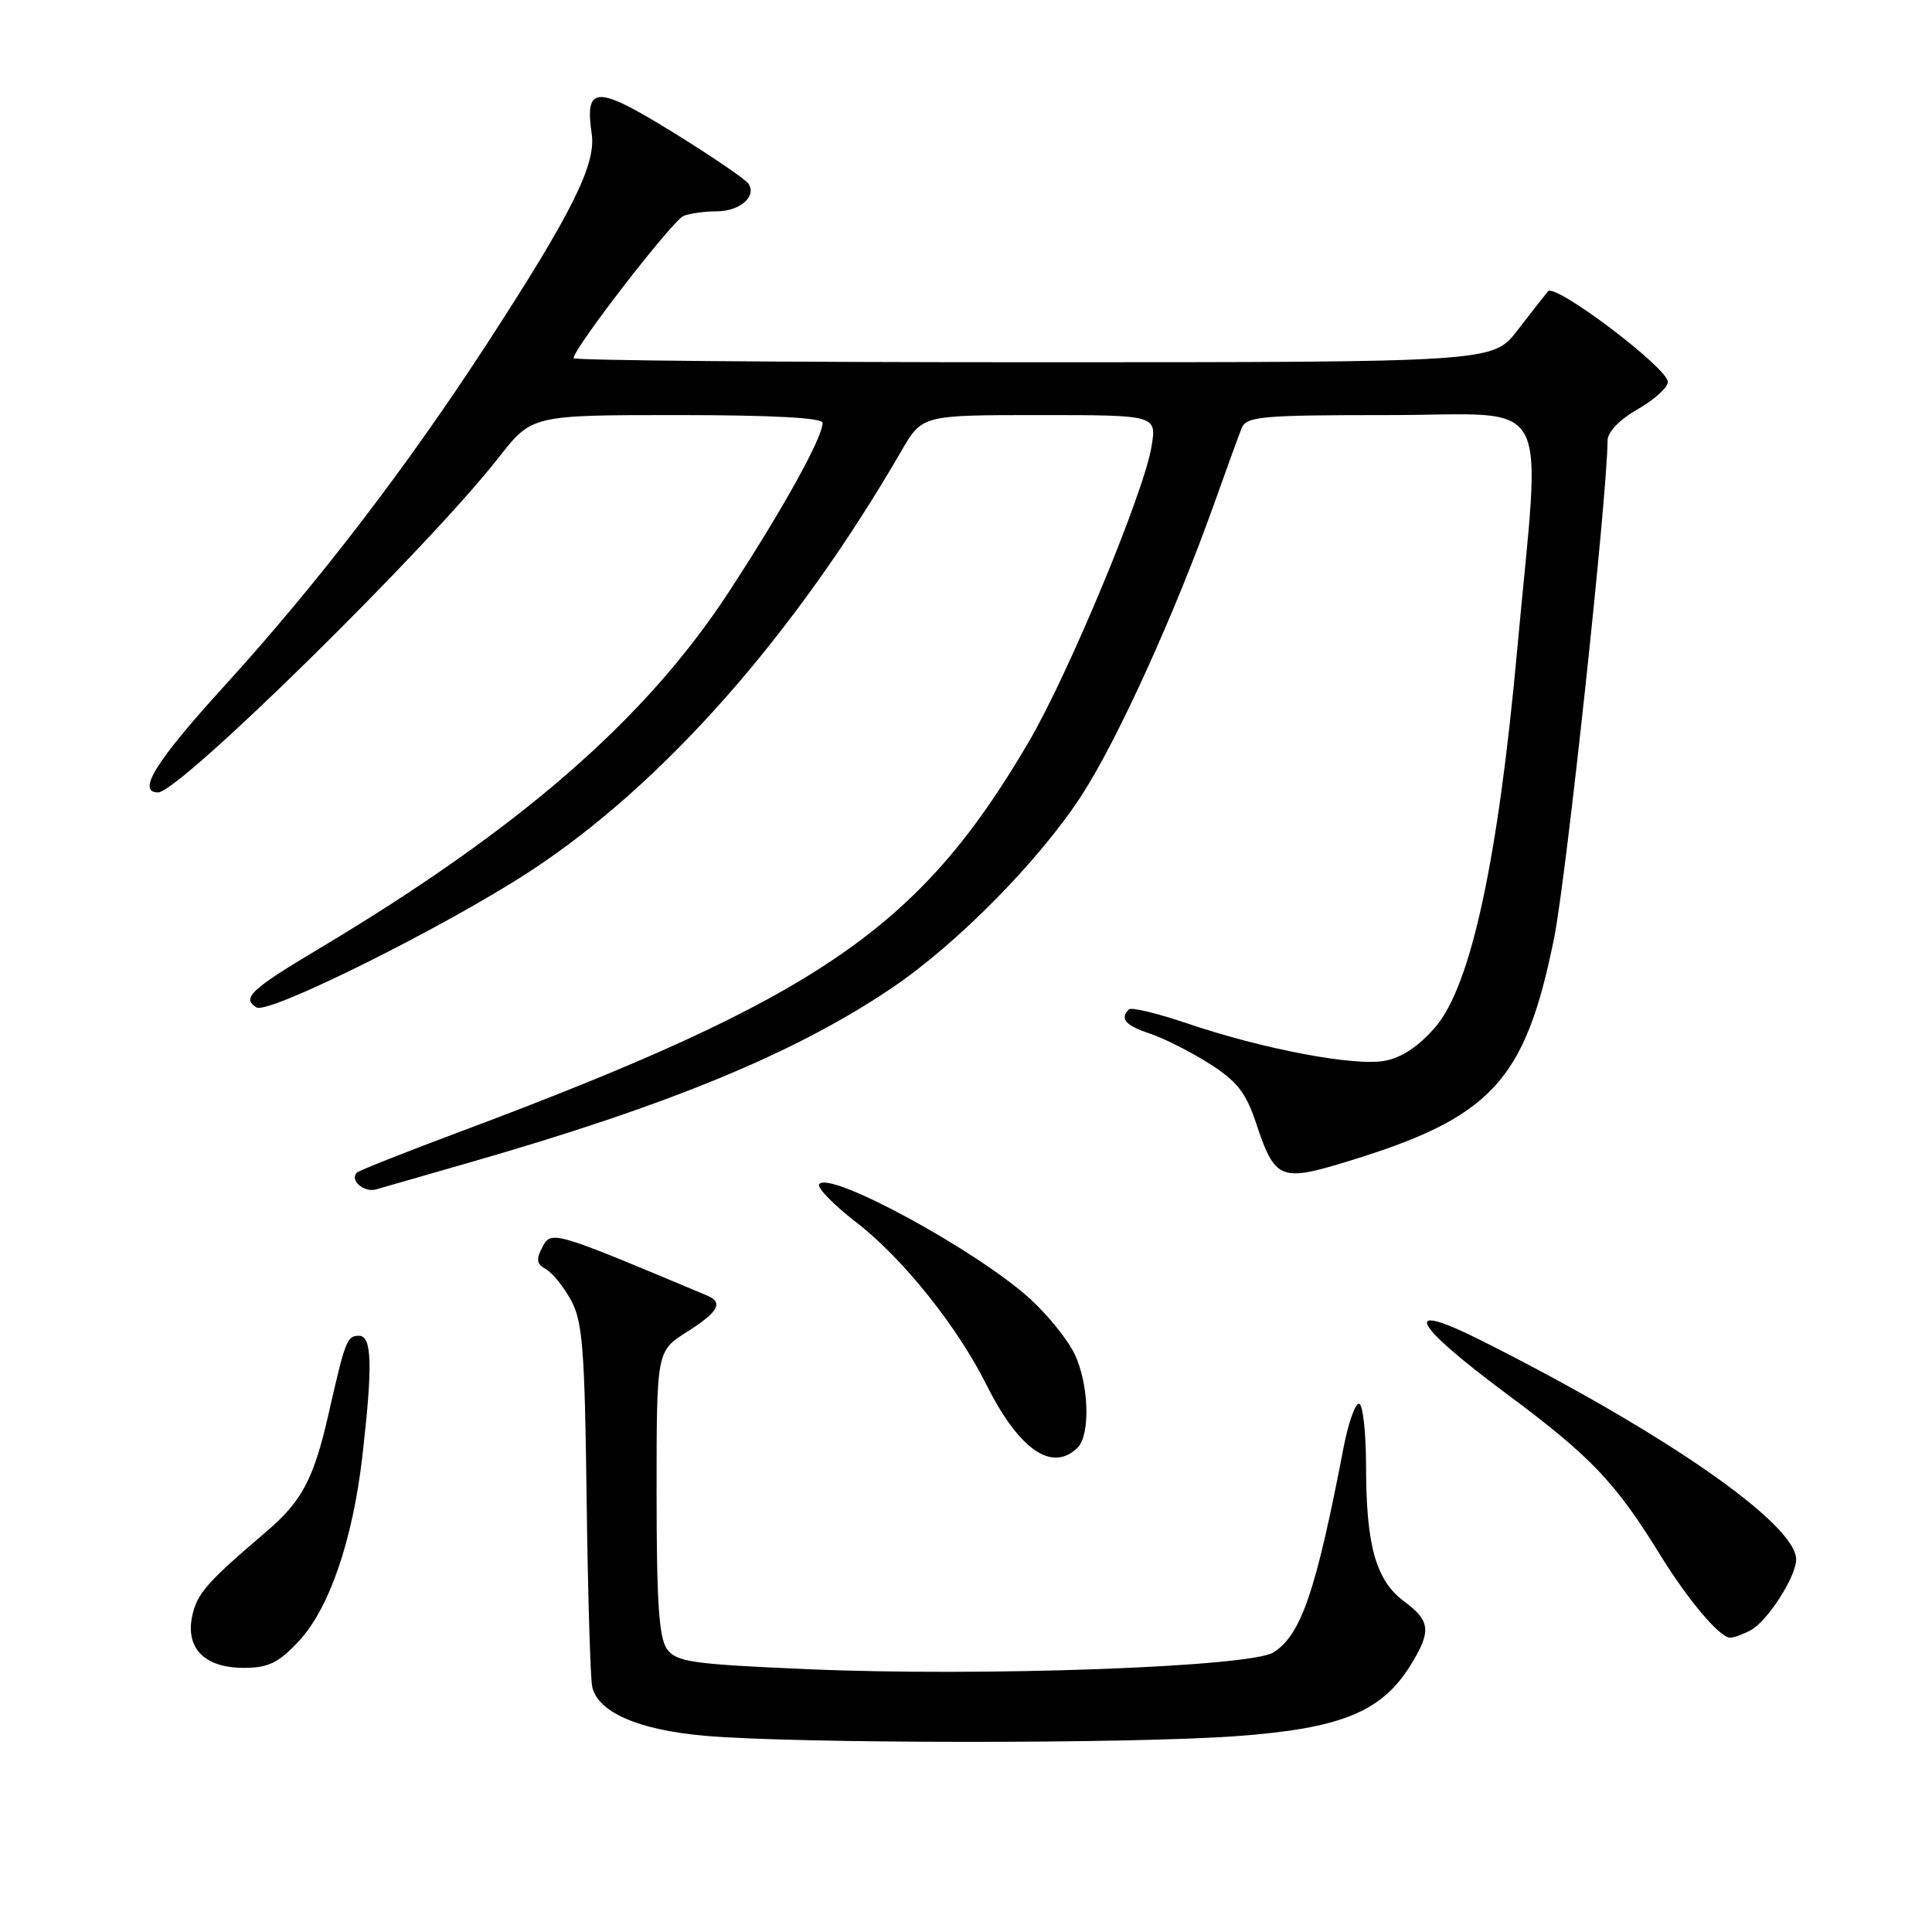 <?xml version="1.0" encoding="UTF-8" standalone="no"?>
<!DOCTYPE svg PUBLIC "-//W3C//DTD SVG 1.1//EN" "http://www.w3.org/Graphics/SVG/1.1/DTD/svg11.dtd" >
<svg xmlns="http://www.w3.org/2000/svg" xmlns:xlink="http://www.w3.org/1999/xlink" version="1.1" viewBox="0 0 256 256">
 <g >
 <path fill="currentColor"
d=" M 163.78 230.05 C 177.69 229.04 183.08 226.84 186.91 220.64 C 189.69 216.15 189.55 214.78 186.05 212.19 C 182.32 209.43 181.01 204.80 181.01 194.25 C 181.00 189.71 180.58 186.00 180.07 186.00 C 179.56 186.00 178.65 188.59 178.04 191.75 C 174.38 210.85 172.41 216.62 168.75 218.95 C 165.70 220.89 130.20 222.18 107.14 221.18 C 91.73 220.52 89.63 220.22 88.39 218.52 C 87.32 217.05 87.00 212.32 87.00 197.82 C 87.00 179.03 87.00 179.03 91.00 176.50 C 95.15 173.88 95.89 172.59 93.75 171.69 C 73.34 163.11 73.06 163.02 71.89 165.21 C 71.00 166.87 71.09 167.47 72.32 168.16 C 73.17 168.63 74.67 170.48 75.65 172.26 C 77.19 175.06 77.48 178.66 77.73 198.50 C 77.89 211.15 78.23 222.40 78.47 223.51 C 79.22 226.89 84.62 229.23 93.40 230.00 C 105.34 231.05 149.62 231.08 163.78 230.05 Z  M 39.54 217.52 C 43.60 213.22 46.73 204.14 48.02 192.92 C 49.40 180.88 49.29 177.00 47.57 177.00 C 45.98 177.00 45.76 177.56 43.55 187.29 C 41.59 195.94 40.01 198.93 35.30 202.94 C 27.38 209.70 26.14 211.11 25.48 214.08 C 24.54 218.39 27.10 221.00 32.29 221.00 C 35.53 221.00 36.87 220.36 39.54 217.52 Z  M 231.98 216.01 C 234.20 214.82 238.00 208.91 238.00 206.63 C 238.00 201.94 220.54 189.80 196.25 177.61 C 185.49 172.21 186.99 175.30 199.75 184.78 C 210.77 192.97 214.06 196.42 219.96 206.00 C 223.67 212.02 227.88 217.00 229.25 217.00 C 229.74 217.00 230.96 216.56 231.98 216.01 Z  M 142.80 191.80 C 144.50 190.10 144.29 183.41 142.40 179.44 C 141.53 177.59 138.91 174.33 136.60 172.20 C 129.64 165.79 109.76 154.97 108.54 156.93 C 108.26 157.40 110.50 159.68 113.53 162.02 C 119.60 166.71 126.85 175.76 130.71 183.49 C 135.03 192.13 139.44 195.16 142.80 191.80 Z  M 62.08 154.08 C 88.67 146.44 105.36 139.56 118.13 130.94 C 126.84 125.07 137.78 113.96 143.38 105.30 C 148.13 97.94 155.75 81.16 160.93 66.62 C 162.52 62.15 164.13 57.71 164.52 56.75 C 165.15 55.17 167.05 55.00 184.11 55.00 C 206.14 55.00 204.20 51.44 201.04 86.06 C 198.50 114.00 194.90 130.58 190.22 136.06 C 188.05 138.60 185.74 140.15 183.51 140.56 C 179.49 141.32 167.33 139.01 157.29 135.60 C 153.37 134.27 149.90 133.43 149.58 133.75 C 148.35 134.99 149.13 135.89 152.35 136.95 C 154.19 137.56 157.74 139.35 160.24 140.93 C 163.92 143.27 165.09 144.77 166.44 148.83 C 168.91 156.27 169.67 156.60 178.22 154.00 C 197.63 148.11 202.07 143.35 205.92 124.34 C 207.53 116.39 212.98 65.70 213.01 58.38 C 213.01 57.24 214.59 55.60 217.01 54.22 C 219.20 52.97 221.00 51.34 221.00 50.61 C 221.00 48.77 206.08 37.49 205.12 38.60 C 204.70 39.10 202.89 41.41 201.09 43.75 C 197.83 48.00 197.83 48.00 136.92 48.00 C 103.41 48.00 76.00 47.76 76.00 47.46 C 76.00 46.17 89.16 29.15 90.58 28.61 C 91.45 28.27 93.42 28.00 94.96 28.00 C 98.02 28.00 100.29 26.05 99.19 24.36 C 98.81 23.77 94.29 20.69 89.14 17.51 C 78.97 11.24 77.46 11.28 78.41 17.79 C 78.99 21.80 75.74 28.31 64.56 45.50 C 53.80 62.05 42.01 77.41 29.67 90.96 C 20.62 100.90 18.07 105.00 20.95 105.00 C 23.76 105.00 56.78 72.53 66.05 60.66 C 70.47 55.00 70.47 55.00 89.74 55.00 C 102.33 55.00 109.00 55.36 109.00 56.03 C 109.00 57.99 103.71 67.53 96.53 78.50 C 85.50 95.36 68.92 109.78 42.25 125.72 C 33.19 131.13 31.99 132.26 33.99 133.49 C 35.56 134.47 59.08 122.75 70.28 115.42 C 87.85 103.92 105.29 84.17 119.44 59.75 C 122.19 55.00 122.19 55.00 137.72 55.00 C 153.26 55.00 153.26 55.00 152.59 59.14 C 151.63 65.14 141.64 89.20 136.34 98.26 C 121.84 123.04 108.51 132.17 60.64 150.08 C 53.57 152.72 47.56 155.11 47.29 155.38 C 46.29 156.38 48.23 158.06 49.83 157.60 C 50.75 157.33 56.26 155.75 62.08 154.08 Z "/>
</g>
</svg>